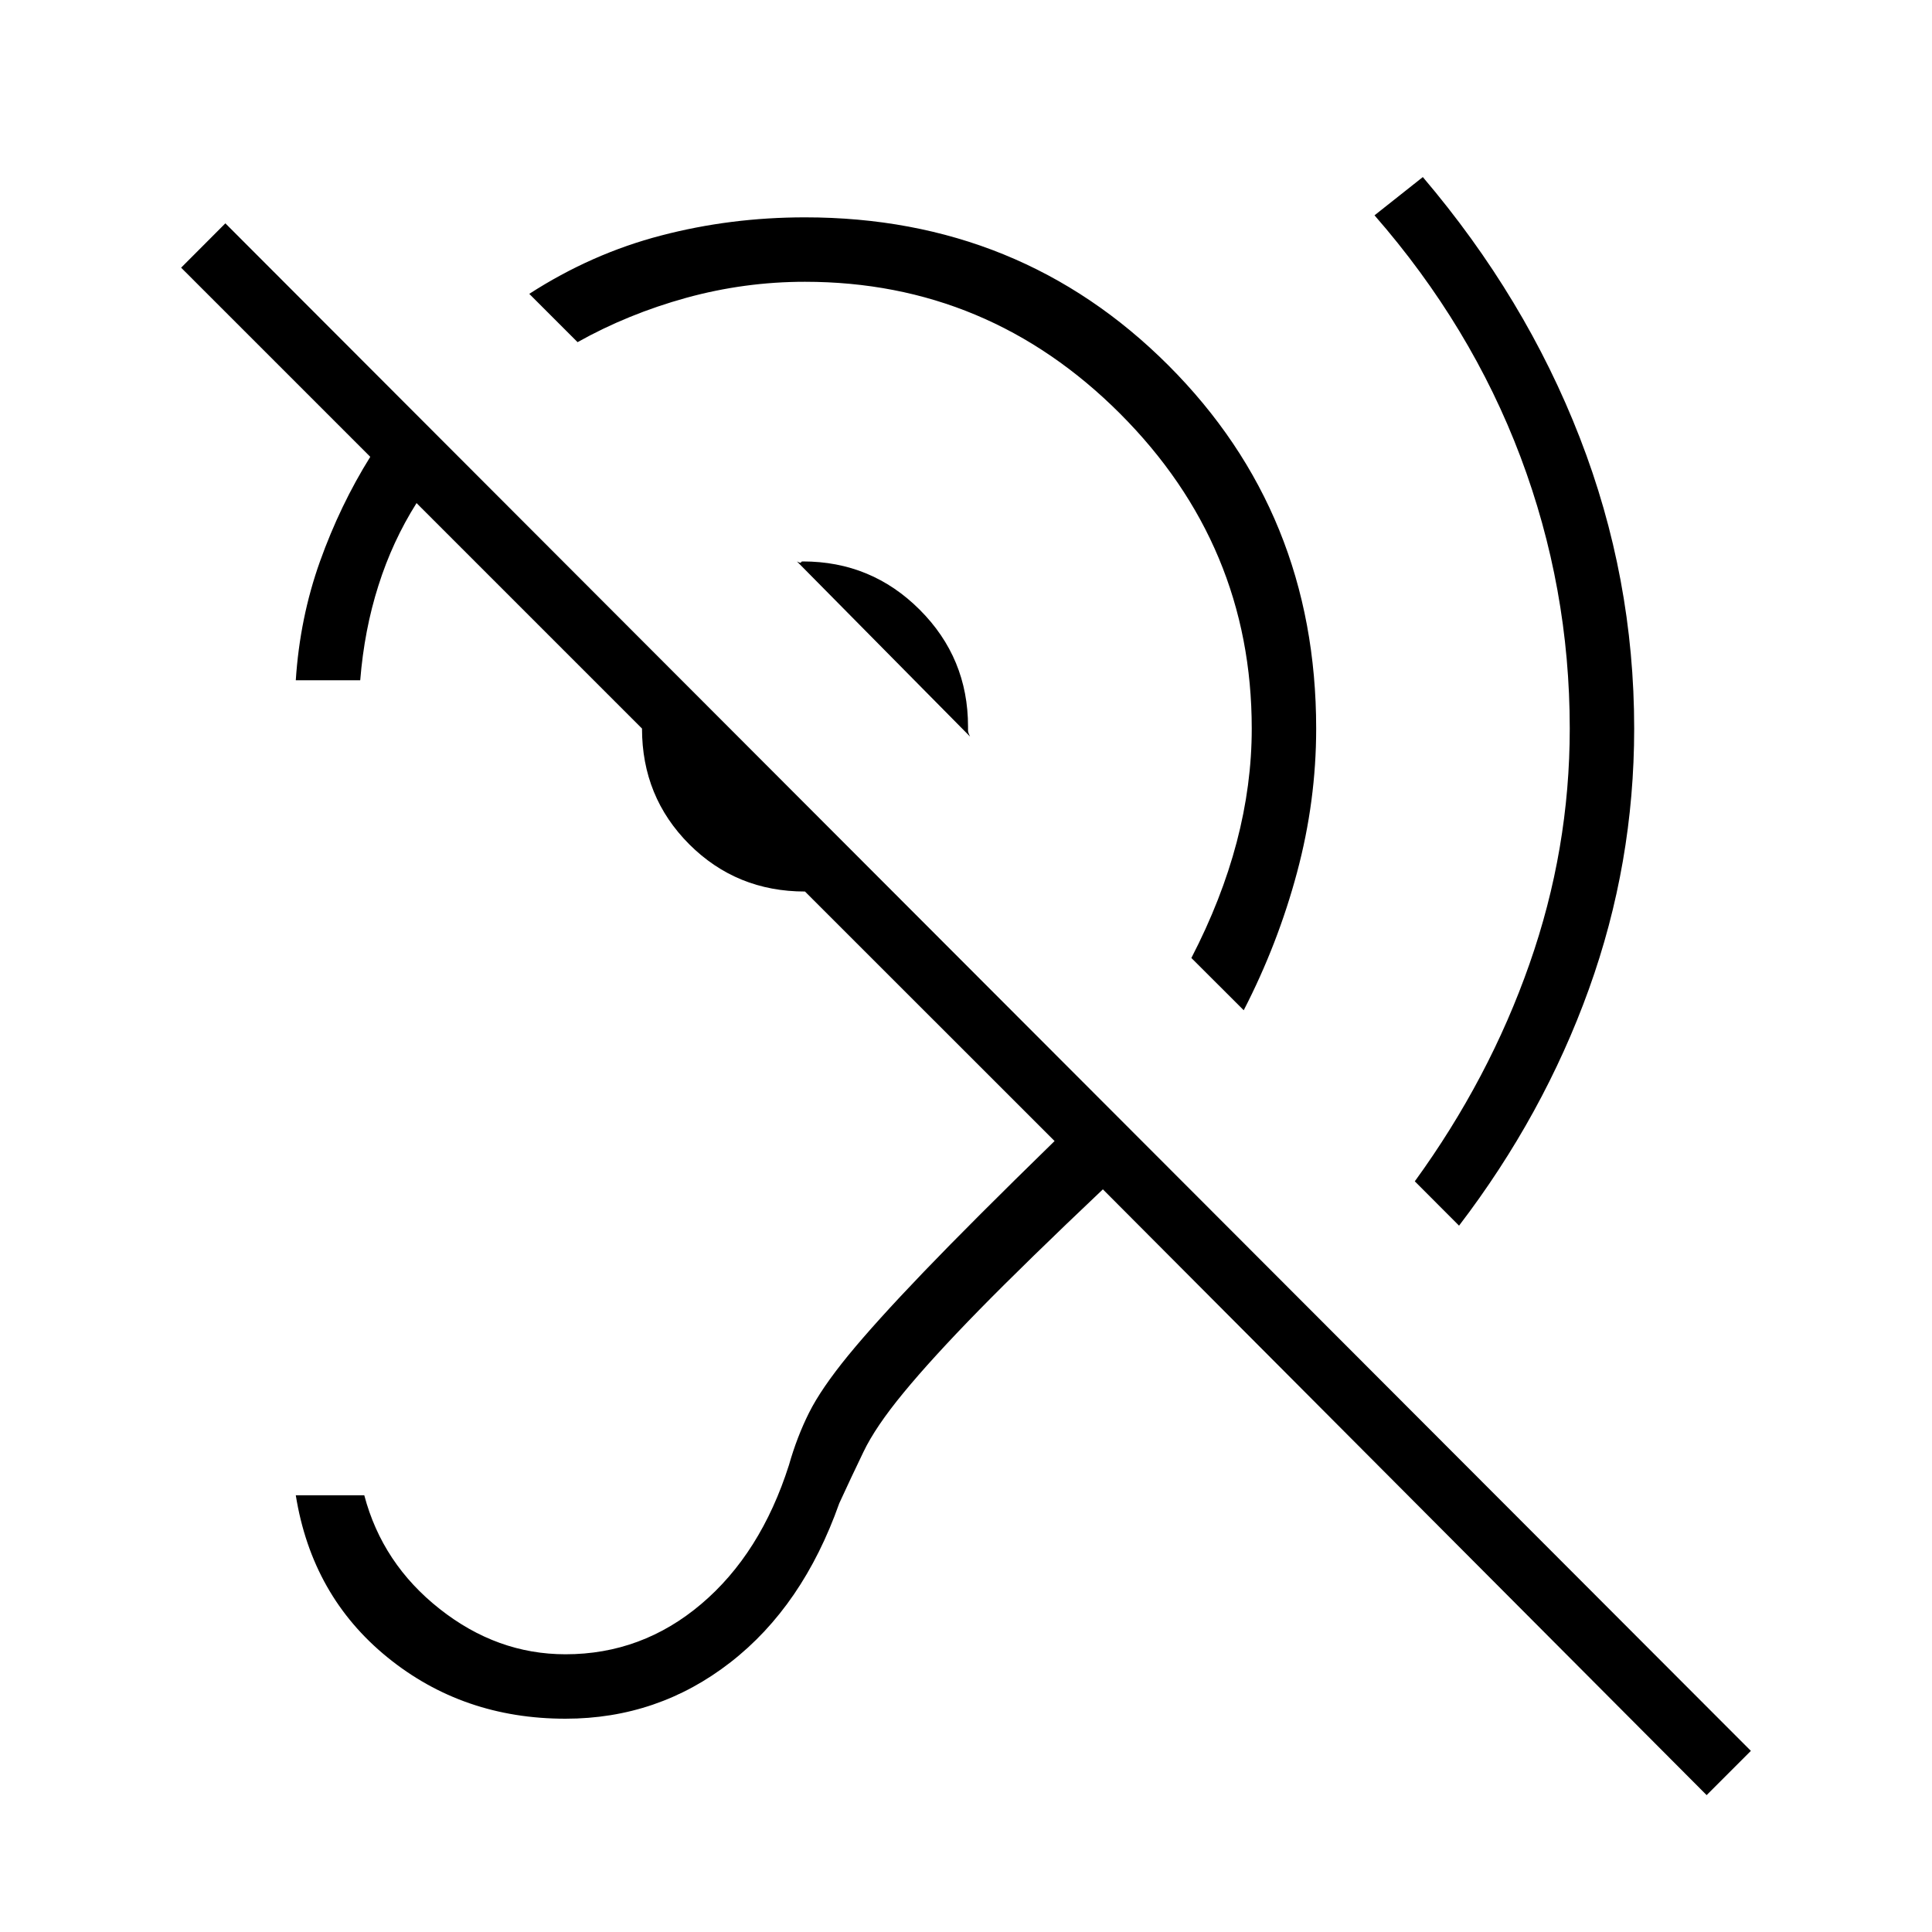 <svg xmlns="http://www.w3.org/2000/svg" height="20" width="20"><path d="M17.667 18.583 11.417 12.312Q10.625 13.062 10.135 13.562Q9.646 14.062 9.354 14.417Q9.062 14.771 8.938 15.031Q8.812 15.292 8.688 15.562Q8.312 16.625 7.562 17.208Q6.812 17.792 5.854 17.792Q4.792 17.792 4.01 17.156Q3.229 16.521 3.062 15.479H3.771Q3.958 16.188 4.552 16.656Q5.146 17.125 5.854 17.125Q6.646 17.125 7.26 16.604Q7.875 16.083 8.167 15.167Q8.25 14.875 8.375 14.625Q8.5 14.375 8.781 14.031Q9.062 13.688 9.562 13.167Q10.062 12.646 10.917 11.812L8.333 9.229Q7.625 9.229 7.135 8.74Q6.646 8.25 6.646 7.542L4.312 5.208Q4.062 5.604 3.917 6.063Q3.771 6.521 3.729 7.042H3.062Q3.104 6.396 3.312 5.813Q3.521 5.229 3.833 4.729L1.875 2.771L2.333 2.312L18.125 18.125ZM15.104 12.688 14.646 12.229Q15.417 11.167 15.833 9.979Q16.25 8.792 16.25 7.542Q16.25 6.083 15.74 4.729Q15.229 3.375 14.229 2.229L14.729 1.833Q15.792 3.083 16.354 4.531Q16.917 5.979 16.917 7.542Q16.917 8.938 16.448 10.24Q15.979 11.542 15.104 12.688ZM12.875 10.458 12.333 9.917Q12.646 9.312 12.802 8.719Q12.958 8.125 12.958 7.542Q12.958 5.646 11.594 4.281Q10.229 2.917 8.333 2.917Q7.708 2.917 7.104 3.083Q6.5 3.25 5.979 3.542L5.479 3.042Q6.125 2.625 6.844 2.438Q7.562 2.25 8.333 2.25Q10.562 2.25 12.094 3.781Q13.625 5.312 13.625 7.542Q13.625 8.292 13.427 9.031Q13.229 9.771 12.875 10.458ZM10.042 7.625 8.25 5.812Q8.292 5.833 8.292 5.823Q8.292 5.812 8.312 5.812Q9.021 5.812 9.521 6.312Q10.021 6.812 10.021 7.521Q10.021 7.542 10.021 7.563Q10.021 7.583 10.042 7.625Z"/></svg>